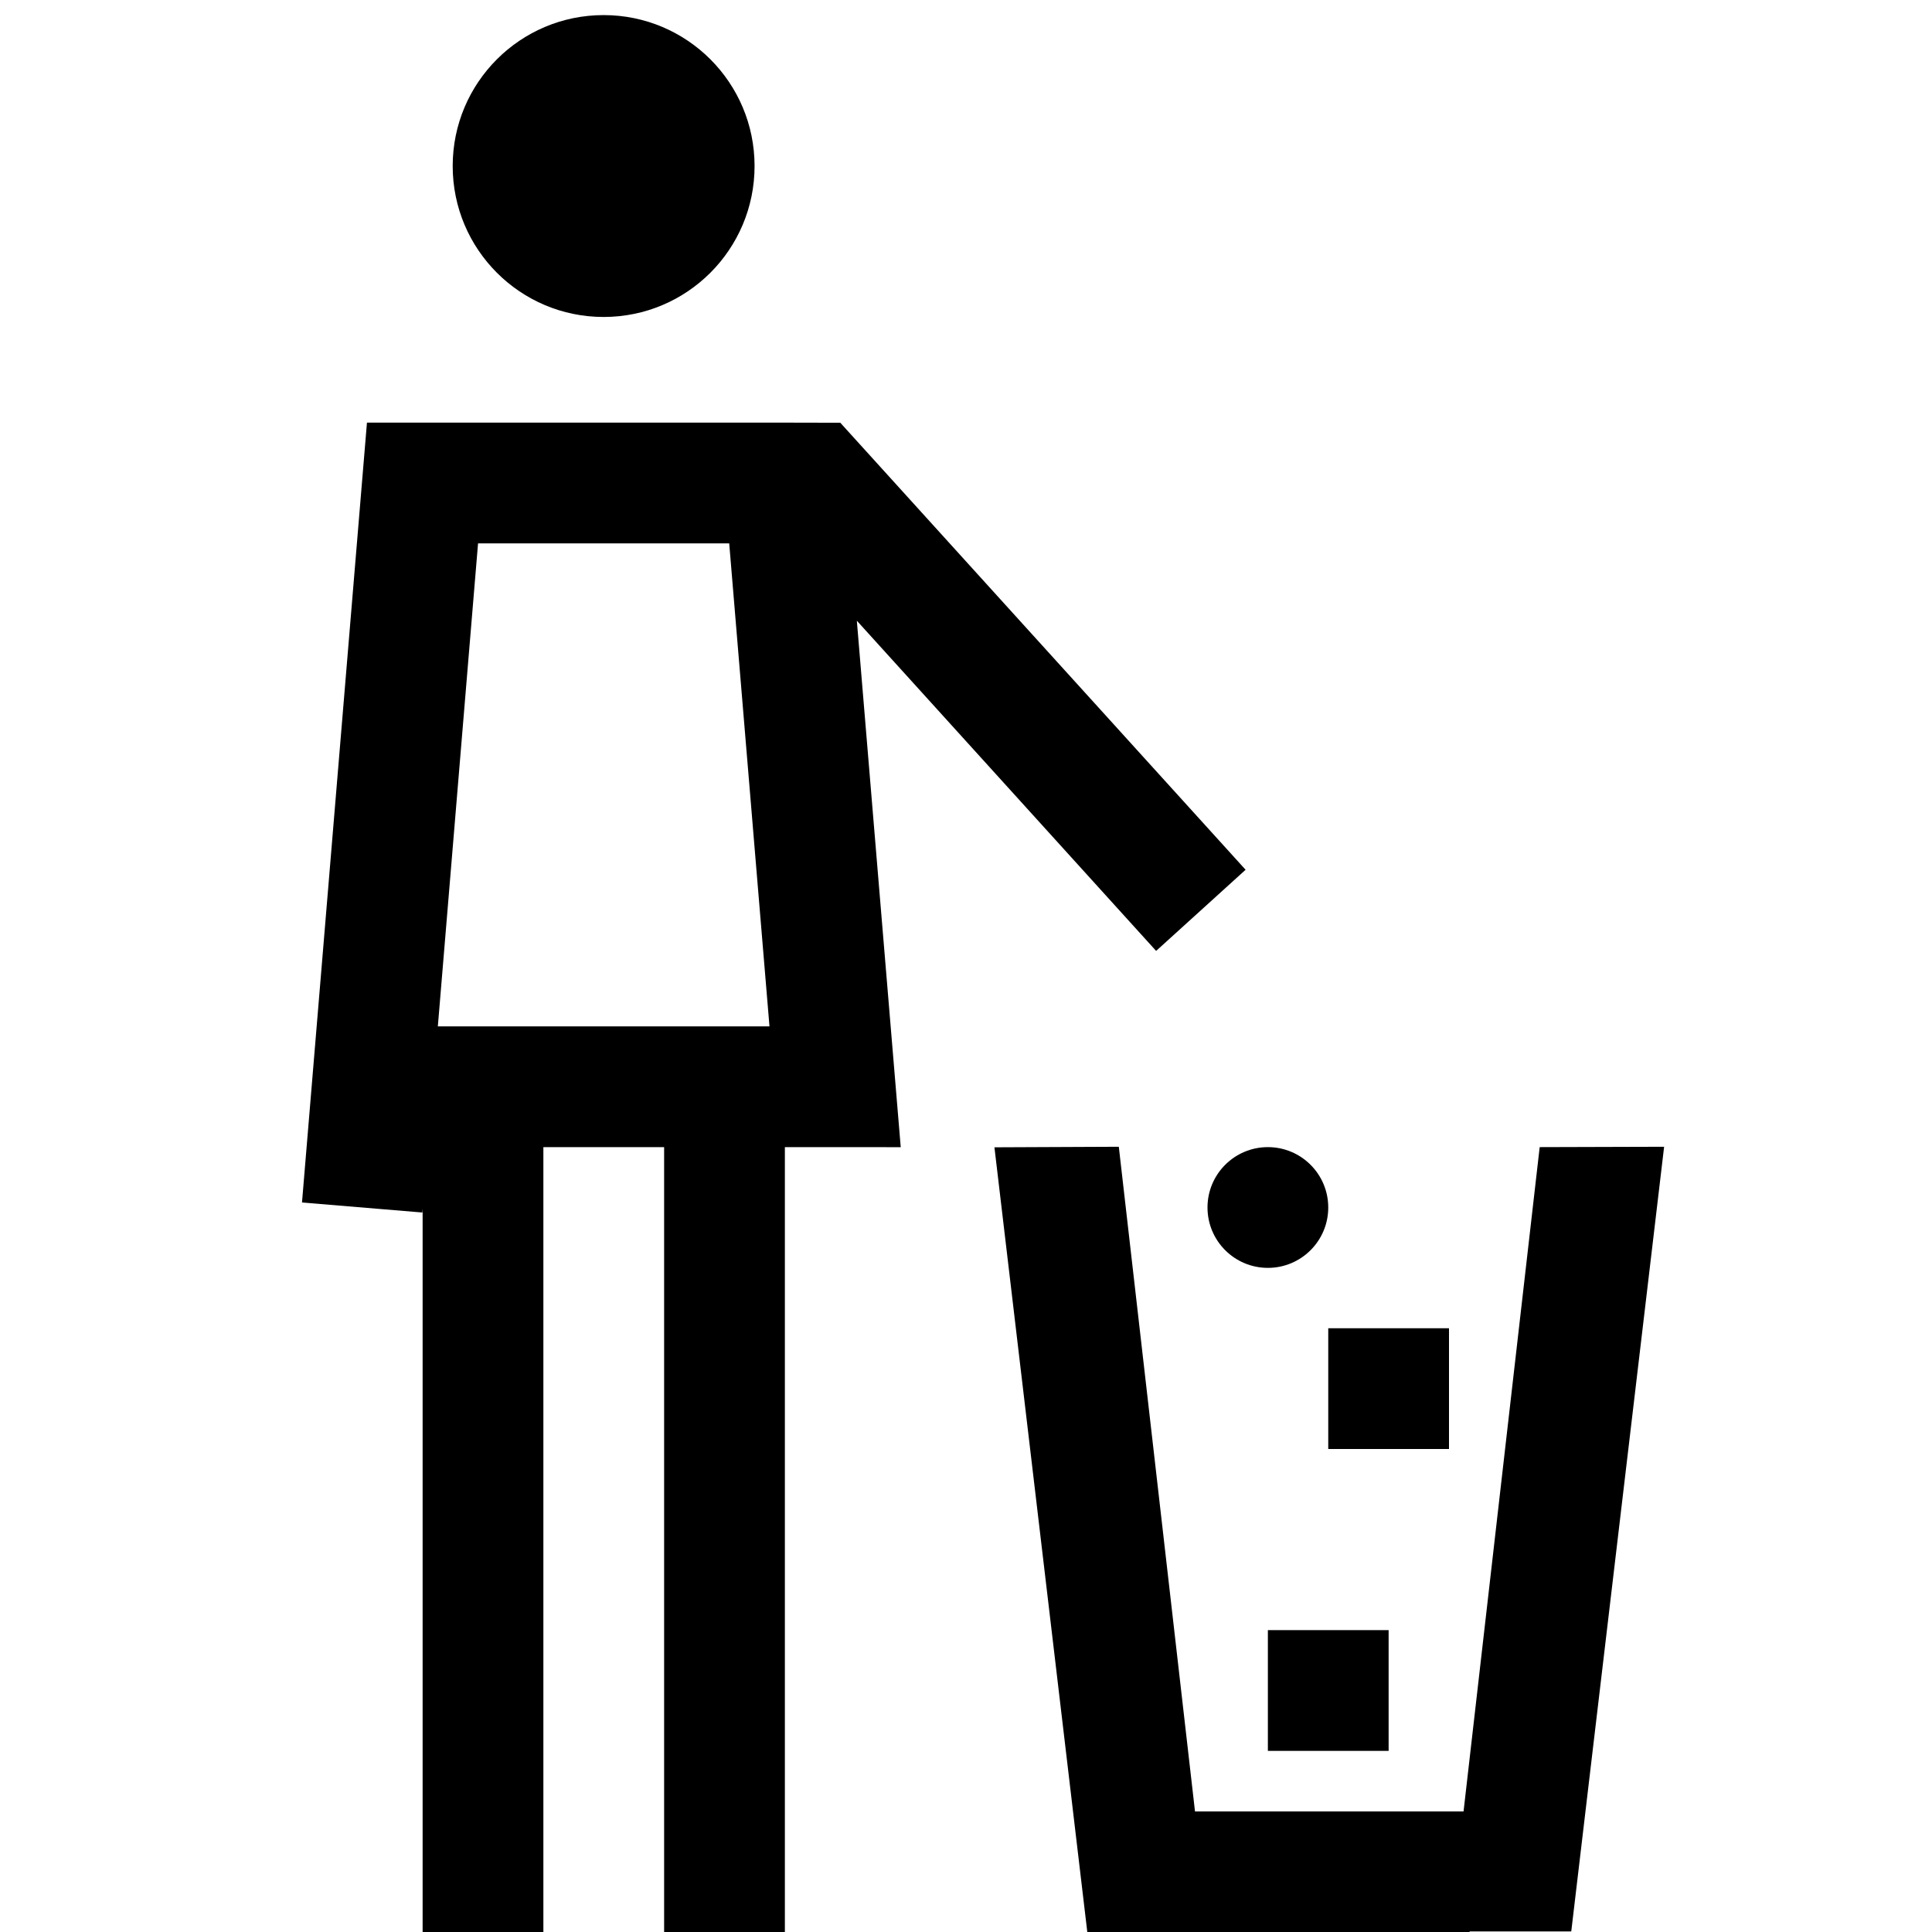 <svg xmlns="http://www.w3.org/2000/svg" width="32" height="32" viewBox="0 0 32 32">
  <g fill="none" fill-rule="evenodd">
    <polygon points="0 0 32 0 32 32 0 32"/>
    <circle cx="9.998" cy="2.75" r="2.5" fill="#000" fill-rule="nonzero"/>
    <path fill="#000" fill-rule="nonzero" d="M6.078,7 L5.002,19.917 L6.995,20.083 L7,20.021 L7,32 L9,32 L9,19 L11,19 L11,32 L13,32 L13,19 L14,19 L14.919,19.001 L14.192,10.281 L19.149,15.75 L20.631,14.406 L13.918,7.002 L13,7 L13,7 L6.078,7 Z M7.252,17 L7.918,9 L12.078,9 L12.745,17 L7.252,17 Z"/>
    <polygon fill="#000" fill-rule="nonzero" points="27.563 18.994 25.502 19 24.241 30.003 19.793 30.003 18.531 18.994 16.471 19.003 18.009 32 19.195 32 20.022 32 24.341 32 24.341 31.991 26.025 31.991"/>
    <circle cx="21" cy="20" r="1" fill="#000" fill-rule="nonzero"/>
    <rect width="2" height="2" x="22" y="22" fill="#000" fill-rule="nonzero"/>
    <rect width="2" height="2" x="21" y="27" fill="#000" fill-rule="nonzero"/>
  </g>
</svg>
